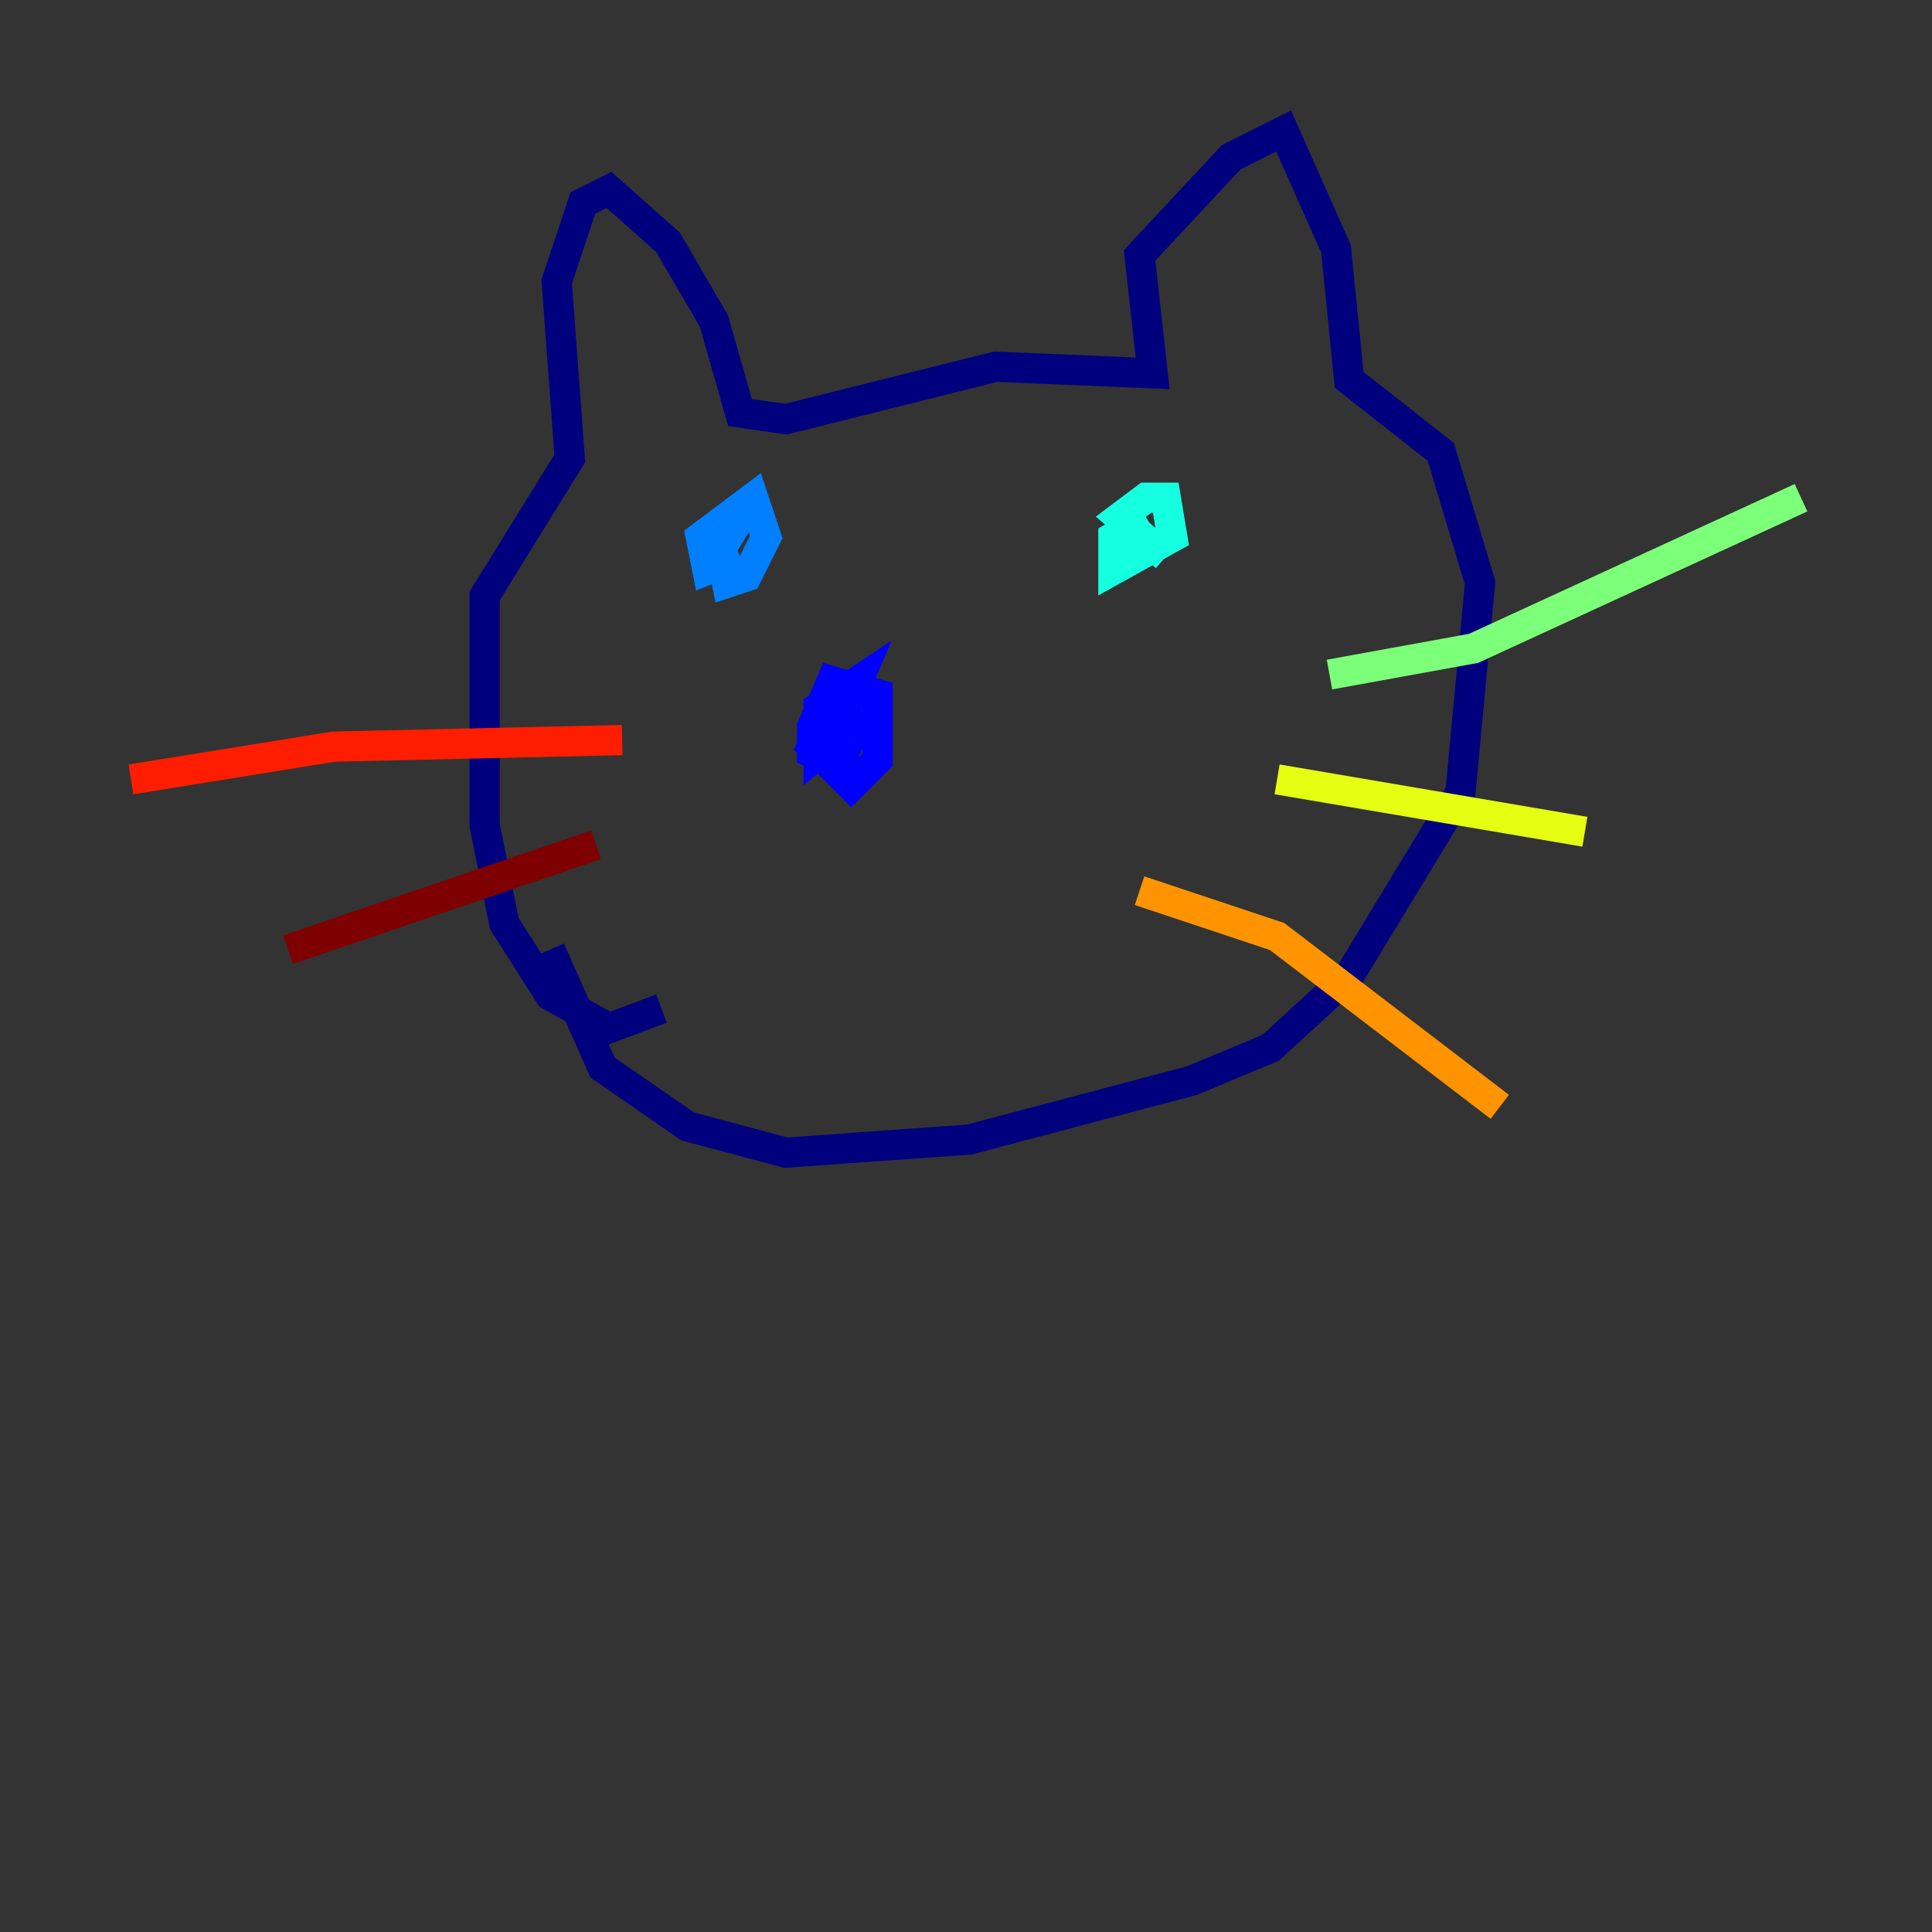 <?xml version="1.0" encoding="utf-8" ?>
<svg baseProfile="tiny" height="128" version="1.2" viewBox="0,0,128,128" width="128" xmlns="http://www.w3.org/2000/svg" xmlns:ev="http://www.w3.org/2001/xml-events" xmlns:xlink="http://www.w3.org/1999/xlink"><rect x="0" y="0" width="128" height="128" fill="#333333" stroke="none"/><defs /><polyline fill="none" points="43.824,66.82 40.352,68.122 36.447,65.953 33.41,61.18 32.108,54.671 32.108,39.485 37.749,30.373 36.881,18.658 38.617,13.451 40.352,12.583 44.258,16.054 47.295,21.261 49.031,27.336 52.068,27.77 65.953,24.298 76.366,24.732 75.498,16.922 81.573,10.414 85.044,8.678 88.515,16.488 89.383,25.166 95.458,29.939 98.061,38.617 96.759,52.502 89.383,64.651 84.176,69.424 78.969,71.593 64.217,75.498 52.068,76.366 45.559,74.63 39.919,70.725 36.447,62.915" stroke="#00007f" stroke-width="2" /><polyline fill="none" points="55.105,46.861 53.803,49.464 56.407,52.068 58.142,50.332 58.142,45.993 55.105,45.125 53.803,48.163 53.803,49.898 55.539,50.766 56.841,47.729 54.237,49.898 54.237,46.861 56.841,45.125 55.539,48.163 56.841,46.861" stroke="#0000ff" stroke-width="2" /><polyline fill="none" points="49.031,36.881 46.861,37.749 46.427,35.58 49.898,32.976 50.766,35.58 49.464,38.183 48.163,38.617 47.729,36.447 49.031,34.278" stroke="#0080ff" stroke-width="2" /><polyline fill="none" points="77.234,36.881 74.197,34.278 75.932,32.976 77.234,32.976 77.668,35.58 73.763,37.749 73.763,35.58 75.932,34.278" stroke="#15ffe1" stroke-width="2" /><polyline fill="none" points="88.081,44.691 97.627,42.956 119.322,32.976" stroke="#7cff79" stroke-width="2" /><polyline fill="none" points="84.61,51.634 105.003,55.105" stroke="#e4ff12" stroke-width="2" /><polyline fill="none" points="75.498,59.01 84.61,62.047 99.363,73.329" stroke="#ff9400" stroke-width="2" /><polyline fill="none" points="41.22,49.031 22.129,49.464 8.678,51.634" stroke="#ff1d00" stroke-width="2" /><polyline fill="none" points="39.485,55.973 19.091,62.915" stroke="#7f0000" stroke-width="2" /></svg>